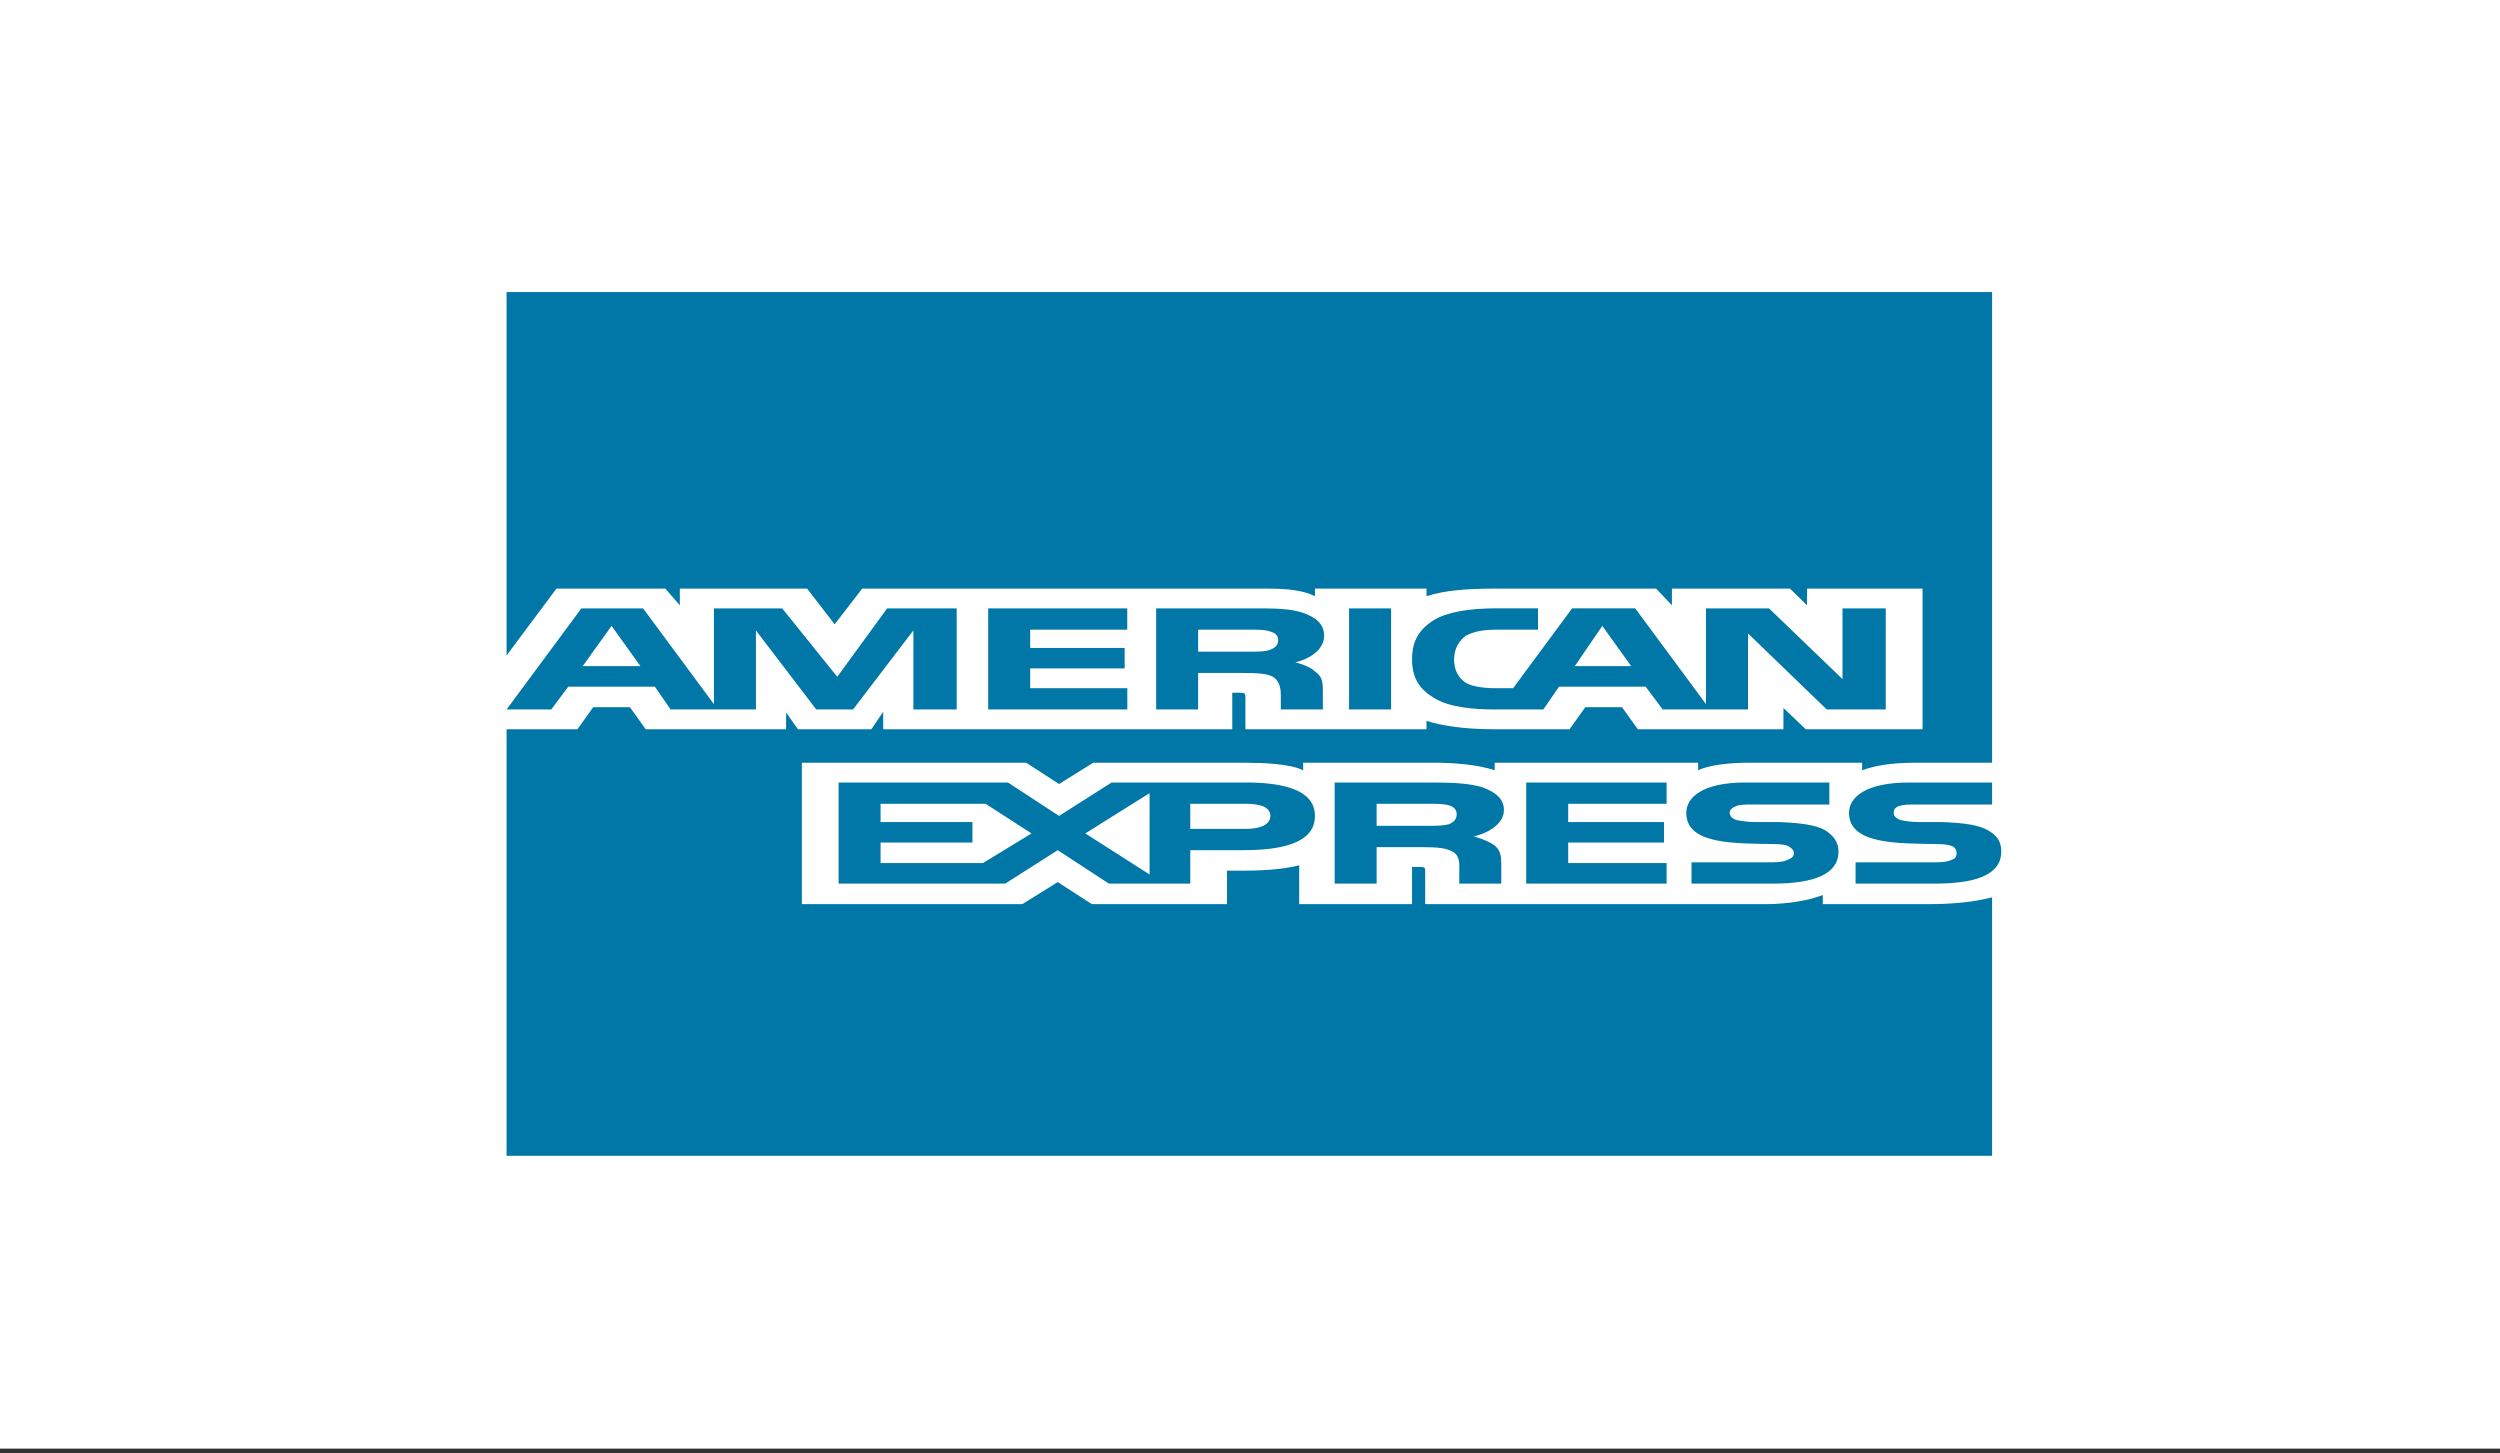 <svg width="43" height="25" viewBox="0 0 43 25" fill="none" xmlns="http://www.w3.org/2000/svg">
<rect x="0" y="0" width="43" height="25" fill="#333333" stroke="none"/>
<path fill-rule="evenodd" clip-rule="evenodd" d="M0 0H43V24.916H0V0Z" fill="white"/>
<path fill-rule="evenodd" clip-rule="evenodd" d="M32.097 13.642C31.939 13.72 31.871 13.838 31.871 13.982C31.871 14.466 32.549 14.479 33.203 14.479H33.316C33.474 14.492 33.542 14.505 33.609 14.531C33.677 14.57 33.722 14.61 33.722 14.675C33.722 14.727 33.677 14.78 33.609 14.806C33.542 14.845 33.452 14.858 33.294 14.858H31.962V15.172H33.294C34.016 15.172 34.377 15.002 34.377 14.649C34.377 14.492 34.309 14.387 34.173 14.309C34.016 14.217 33.79 14.178 33.384 14.178L33 14.165C32.865 14.165 32.797 14.165 32.706 14.152C32.594 14.126 32.504 14.06 32.504 13.982C32.504 13.916 32.549 13.864 32.639 13.838C32.729 13.799 32.819 13.799 32.955 13.799H34.219V13.485H32.842C32.504 13.485 32.255 13.537 32.097 13.642V13.642Z" fill="white"/>
<path fill-rule="evenodd" clip-rule="evenodd" d="M34.422 14.649C34.422 15.028 34.016 15.198 33.293 15.198H31.916V14.832H33.293C33.429 14.832 33.519 14.819 33.586 14.78C33.632 14.767 33.654 14.727 33.654 14.675C33.654 14.623 33.632 14.584 33.586 14.557C33.519 14.531 33.451 14.518 33.316 14.518C32.661 14.505 31.803 14.531 31.803 13.982C31.803 13.72 32.075 13.459 32.842 13.459H34.264V13.838H32.955C32.819 13.838 32.752 13.838 32.661 13.864C32.593 13.89 32.571 13.929 32.571 13.982C32.571 14.047 32.639 14.1 32.729 14.113C32.797 14.126 32.887 14.139 33 14.139H33.384C33.79 14.152 34.038 14.191 34.196 14.283C34.354 14.374 34.422 14.479 34.422 14.649V14.649ZM31.398 14.283C31.239 14.191 30.968 14.152 30.585 14.139H30.201C30.066 14.139 29.998 14.126 29.907 14.113C29.817 14.1 29.75 14.047 29.75 13.982C29.75 13.929 29.794 13.89 29.863 13.864C29.93 13.838 30.02 13.838 30.156 13.838H31.465V13.459H30.02C29.275 13.459 29.004 13.72 29.004 13.982C29.004 14.531 29.84 14.505 30.517 14.518C30.629 14.518 30.72 14.531 30.765 14.557C30.81 14.584 30.855 14.623 30.855 14.675C30.855 14.727 30.81 14.767 30.765 14.78C30.697 14.819 30.607 14.832 30.472 14.832H29.094V15.198H30.494C31.216 15.198 31.622 15.028 31.622 14.649C31.623 14.479 31.533 14.374 31.398 14.283V14.283ZM28.666 14.845H26.973V14.492H28.621V14.139H26.973V13.825H28.666V13.459H26.251V15.198H28.666V14.845V14.845ZM25.484 13.537C25.258 13.472 24.987 13.459 24.626 13.459H22.956V15.198H23.678V14.571H24.468C24.716 14.571 24.874 14.584 24.987 14.649C25.122 14.727 25.1 14.884 25.1 14.976V15.198H25.822V14.858C25.822 14.701 25.799 14.623 25.709 14.544C25.642 14.492 25.506 14.427 25.348 14.387C25.504 14.35 25.636 14.286 25.729 14.205C25.822 14.123 25.87 14.027 25.867 13.929C25.868 13.733 25.709 13.616 25.484 13.537V13.537ZM21.421 13.459H19.119L18.216 14.034L17.336 13.459H14.424V15.198H17.29L18.193 14.623L19.073 15.198H20.473V14.623H21.376C22.008 14.623 22.617 14.518 22.617 14.034C22.617 13.55 21.985 13.459 21.421 13.459V13.459ZM24.919 14.178C24.807 14.204 24.694 14.204 24.558 14.204H23.678V13.825H24.581C24.694 13.825 24.829 13.825 24.92 13.851C25.01 13.877 25.055 13.929 25.055 14.008C25.055 14.086 25.01 14.139 24.919 14.178V14.178ZM21.421 14.257H20.473V13.825H21.421C21.669 13.825 21.85 13.877 21.85 14.034C21.85 14.178 21.692 14.257 21.421 14.257ZM18.667 14.335L19.773 13.642V15.041L18.667 14.335ZM16.907 14.845H15.146V14.492H16.726V14.139H15.146V13.825H16.952L17.742 14.335L16.907 14.845ZM32.435 12.203H31.42L30.066 10.895V12.203H28.599L28.305 11.811H26.815L26.545 12.203H25.709C25.348 12.203 24.919 12.164 24.671 12.007C24.423 11.863 24.287 11.667 24.287 11.34C24.287 11.091 24.355 10.856 24.671 10.66C24.897 10.529 25.258 10.463 25.755 10.463H26.454V10.83H25.777C25.506 10.83 25.371 10.856 25.213 10.934C25.1 11.013 25.01 11.157 25.01 11.34C25.01 11.523 25.078 11.654 25.213 11.745C25.326 11.811 25.529 11.837 25.71 11.837H26.026L27.041 10.463H28.125L29.343 12.111V10.464H30.427L31.691 11.68V10.464H32.435V12.203H32.435ZM23.927 10.464H23.204V12.203H23.927V10.464V10.464ZM22.414 10.542C22.189 10.464 21.918 10.464 21.556 10.464H19.886V12.203H20.608V11.575H21.376C21.646 11.575 21.805 11.588 21.895 11.641C22.03 11.732 22.03 11.876 22.03 11.981V12.203H22.753V11.863C22.753 11.706 22.73 11.628 22.617 11.549C22.572 11.497 22.436 11.431 22.279 11.392C22.459 11.353 22.775 11.209 22.775 10.934C22.775 10.738 22.64 10.621 22.414 10.542ZM19.389 11.837H17.719V11.497H19.344V11.144H17.719V10.83H19.389V10.464H16.997V12.203H19.39V11.837H19.389V11.837ZM16.455 10.464H15.259L14.401 11.641L13.453 10.464H12.28V12.112L11.061 10.464H10L8.713 12.203H9.481L9.774 11.811H11.264L11.535 12.203H13.002V10.843L14.04 12.203H14.672L15.71 10.843V12.203H16.455V10.464V10.464ZM28.057 11.458L27.56 10.765L27.086 11.458H28.057ZM21.827 11.183C21.737 11.209 21.624 11.209 21.489 11.209H20.608V10.83H21.489C21.624 10.83 21.759 10.83 21.827 10.856C21.94 10.882 21.985 10.934 21.985 11.013C21.985 11.091 21.94 11.144 21.827 11.183ZM10.022 11.458L10.519 10.765L11.016 11.458H10.022ZM34.264 5.023H8.713V11.274L9.571 10.124H11.444L11.693 10.411V10.124H13.882L14.356 10.738L14.83 10.124H21.805C22.121 10.124 22.414 10.15 22.617 10.255V10.124H24.536V10.255C24.852 10.15 25.258 10.124 25.732 10.124H28.486L28.757 10.411V10.124H30.788L31.081 10.411V10.124H33.068V12.543H31.059L30.675 12.177V12.543H28.17L27.899 12.164H27.267L26.996 12.543H25.687C25.168 12.543 24.784 12.478 24.536 12.399V12.543H21.421V11.994C21.421 11.915 21.398 11.915 21.308 11.915H21.195V12.543H15.191V12.242L14.988 12.543H13.724L13.521 12.255V12.543H11.106L10.835 12.164H10.203L9.932 12.543H8.713V19.88H34.264V15.434C33.971 15.512 33.587 15.551 33.203 15.551H31.352V15.394C31.126 15.486 30.743 15.551 30.381 15.551H24.513V14.976C24.513 14.911 24.491 14.911 24.377 14.911H24.287V15.551H22.346V14.884C22.03 14.963 21.646 14.976 21.353 14.976H21.105V15.551H18.78L18.193 15.172L17.584 15.551H13.792V13.119H17.651L18.216 13.485L18.803 13.119H21.398C21.692 13.119 22.189 13.132 22.414 13.25V13.119H24.716C24.942 13.119 25.416 13.145 25.709 13.25V13.119H29.208V13.25C29.389 13.158 29.75 13.119 30.066 13.119H32.029V13.25C32.233 13.171 32.526 13.119 32.932 13.119H34.264V5.023H34.264V5.023Z" fill="#0077A6"/>
</svg>
